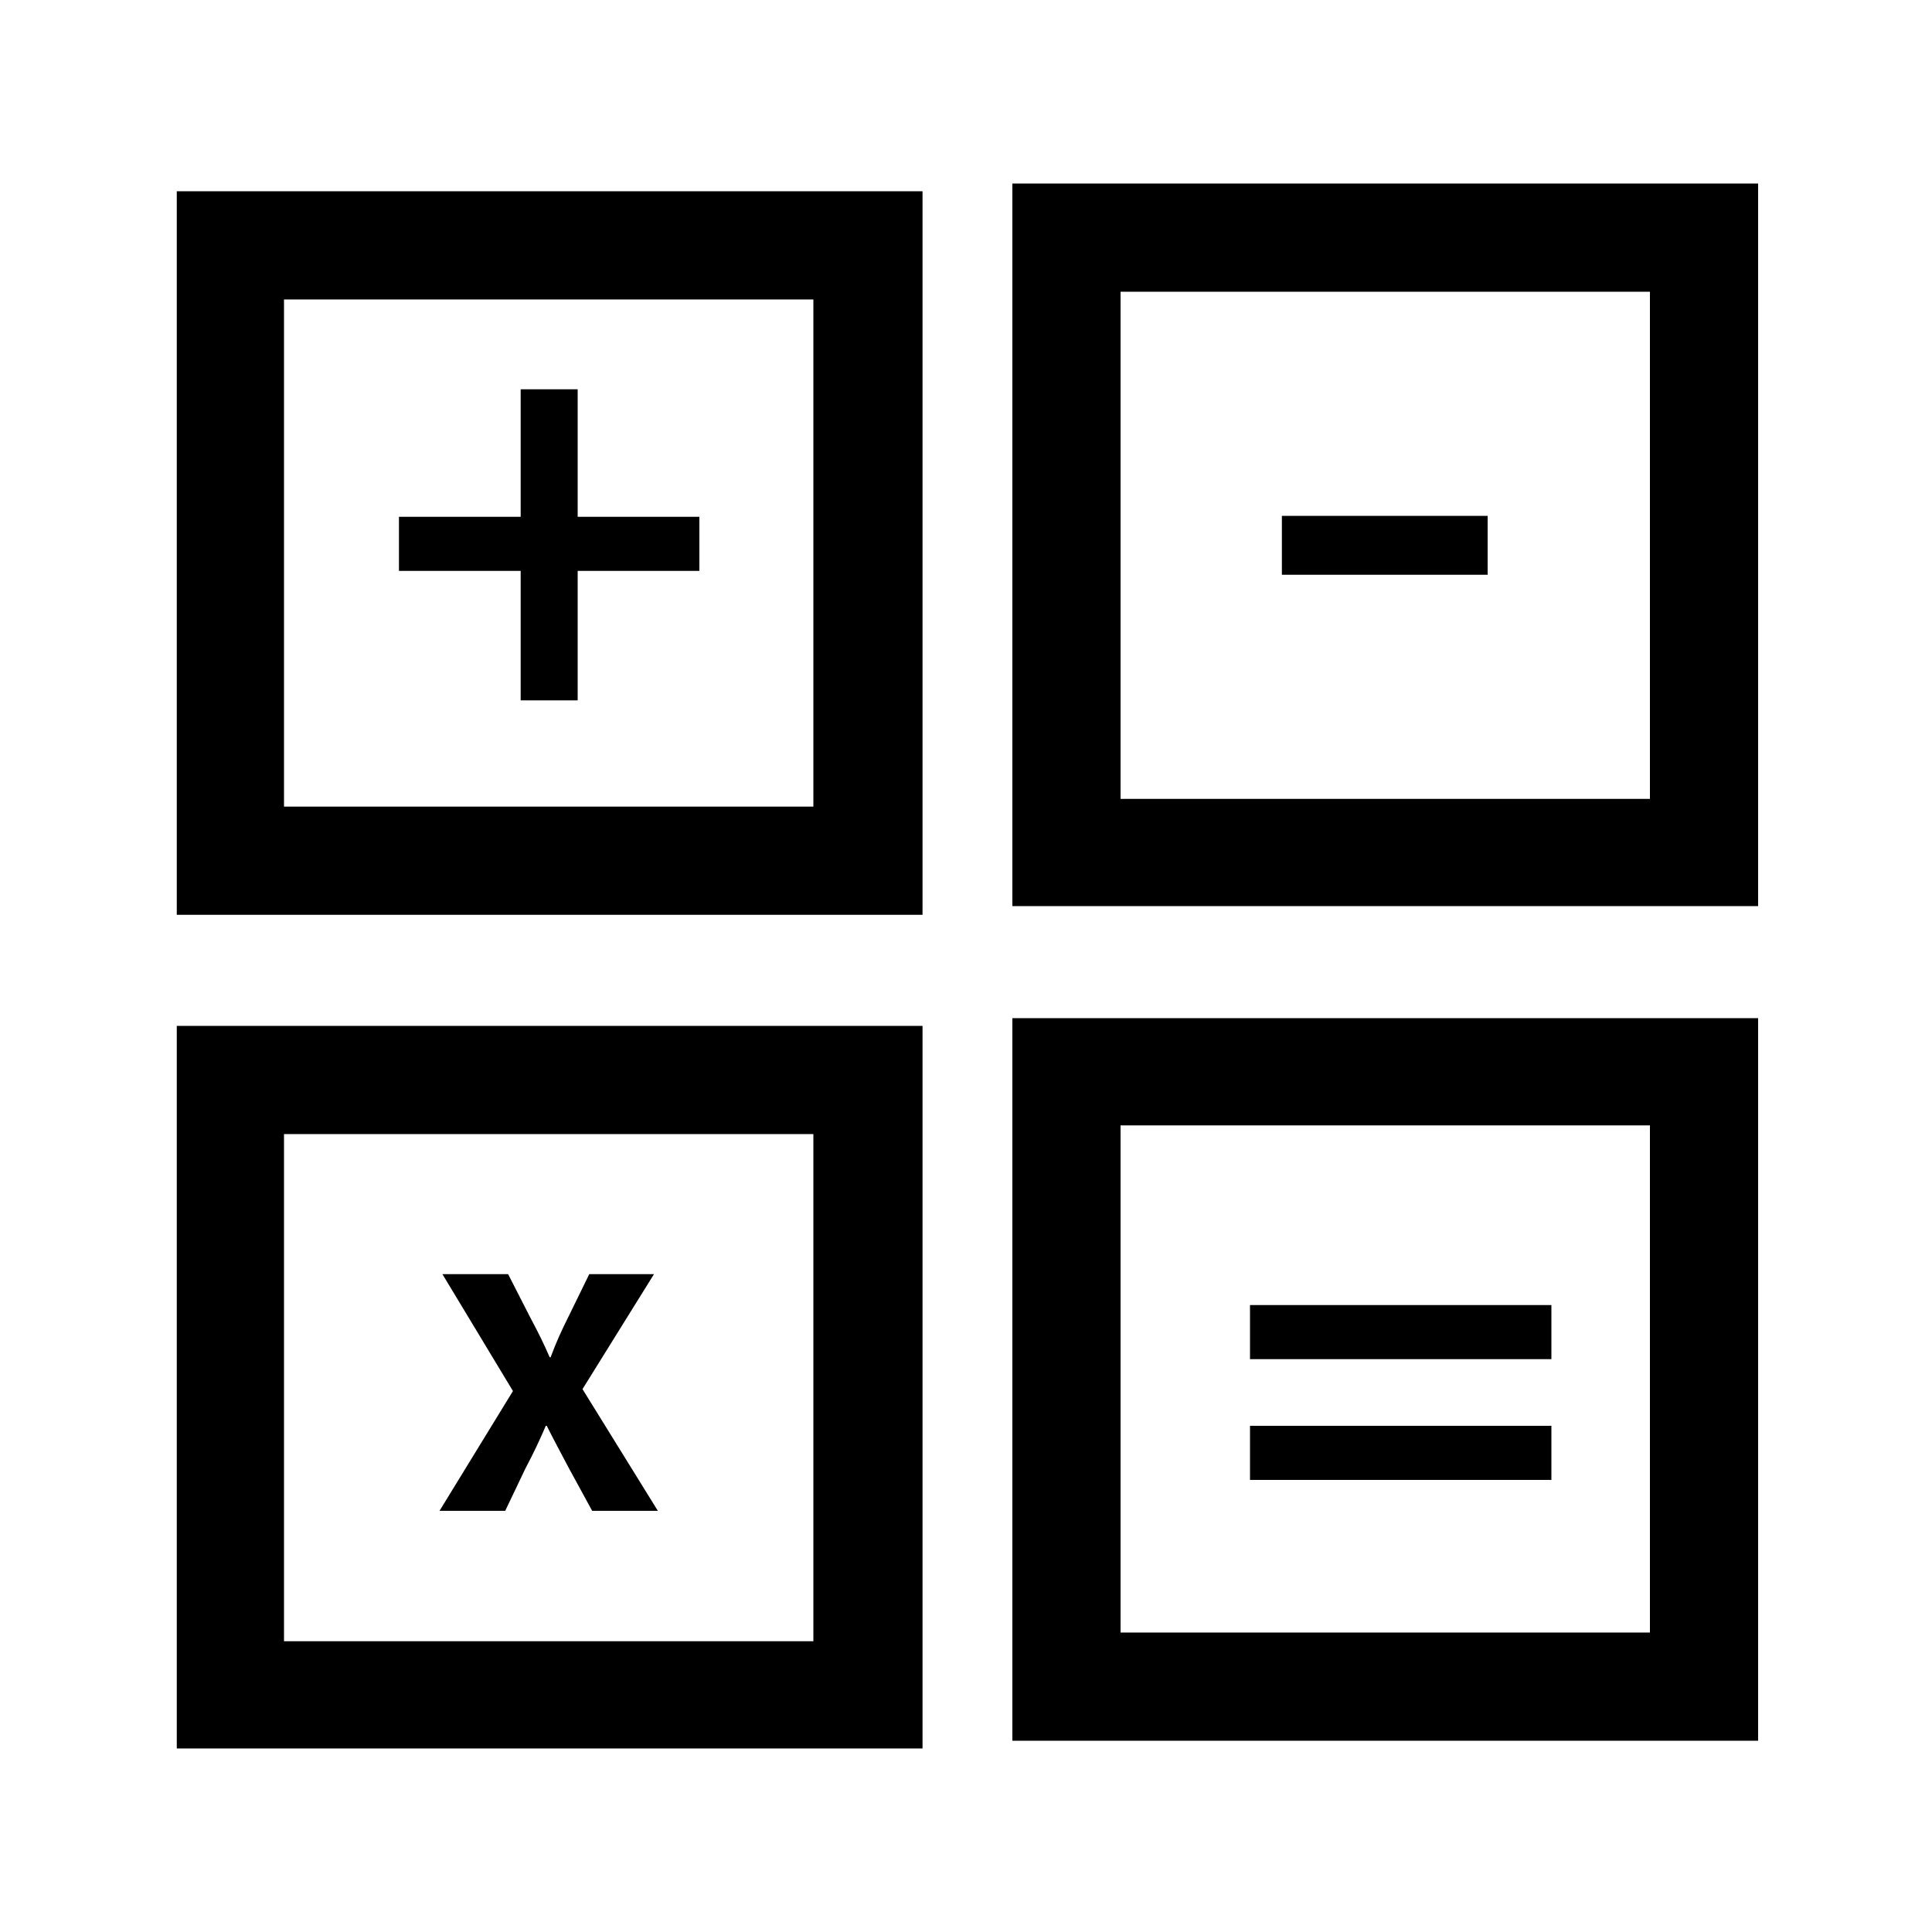 <svg class="icon" viewBox="0 0 1024 1024" xmlns="http://www.w3.org/2000/svg" width="300" height="300"><defs><style/></defs><path d="M93.696 484.864H488.96V101.376H93.696v383.488zm56.832-326.144h280.576v268.8H150.528v-268.8zm-56.832 768H488.96V543.744H93.696V926.72zm56.832-325.632h280.576v268.8H150.528v-268.8zM536.576 97.28v382.976H931.84V97.28H536.576zm337.92 326.144H593.92v-268.8h280.576v268.8zm-337.92 499.2H931.84V539.648H536.576v382.976zM593.92 596.48h280.576v268.8H593.92v-268.8z"/><path d="M306.176 206.336h-30.208v67.584h-64.512v28.672h64.512V371.2h30.208v-68.608h64.512V273.92h-64.512zm373.248 67.072H788.48v31.232H679.424zm-332.8 401.92H312.32l-11.264 23.04c-3.584 7.168-6.144 12.8-9.216 20.992h-.512c-3.072-7.168-6.144-13.312-10.24-20.992l-11.776-23.04h-34.816l37.376 61.952-38.912 63.488h34.816l10.752-22.528c4.608-8.704 7.68-15.36 10.752-22.528h.512c3.584 7.168 7.168 13.824 11.776 22.528l12.288 22.528h34.816l-39.936-64.512 37.888-60.928zm315.904 80.384h159.744v28.672H662.528zm0-64h159.744v28.672H662.528z"/></svg>